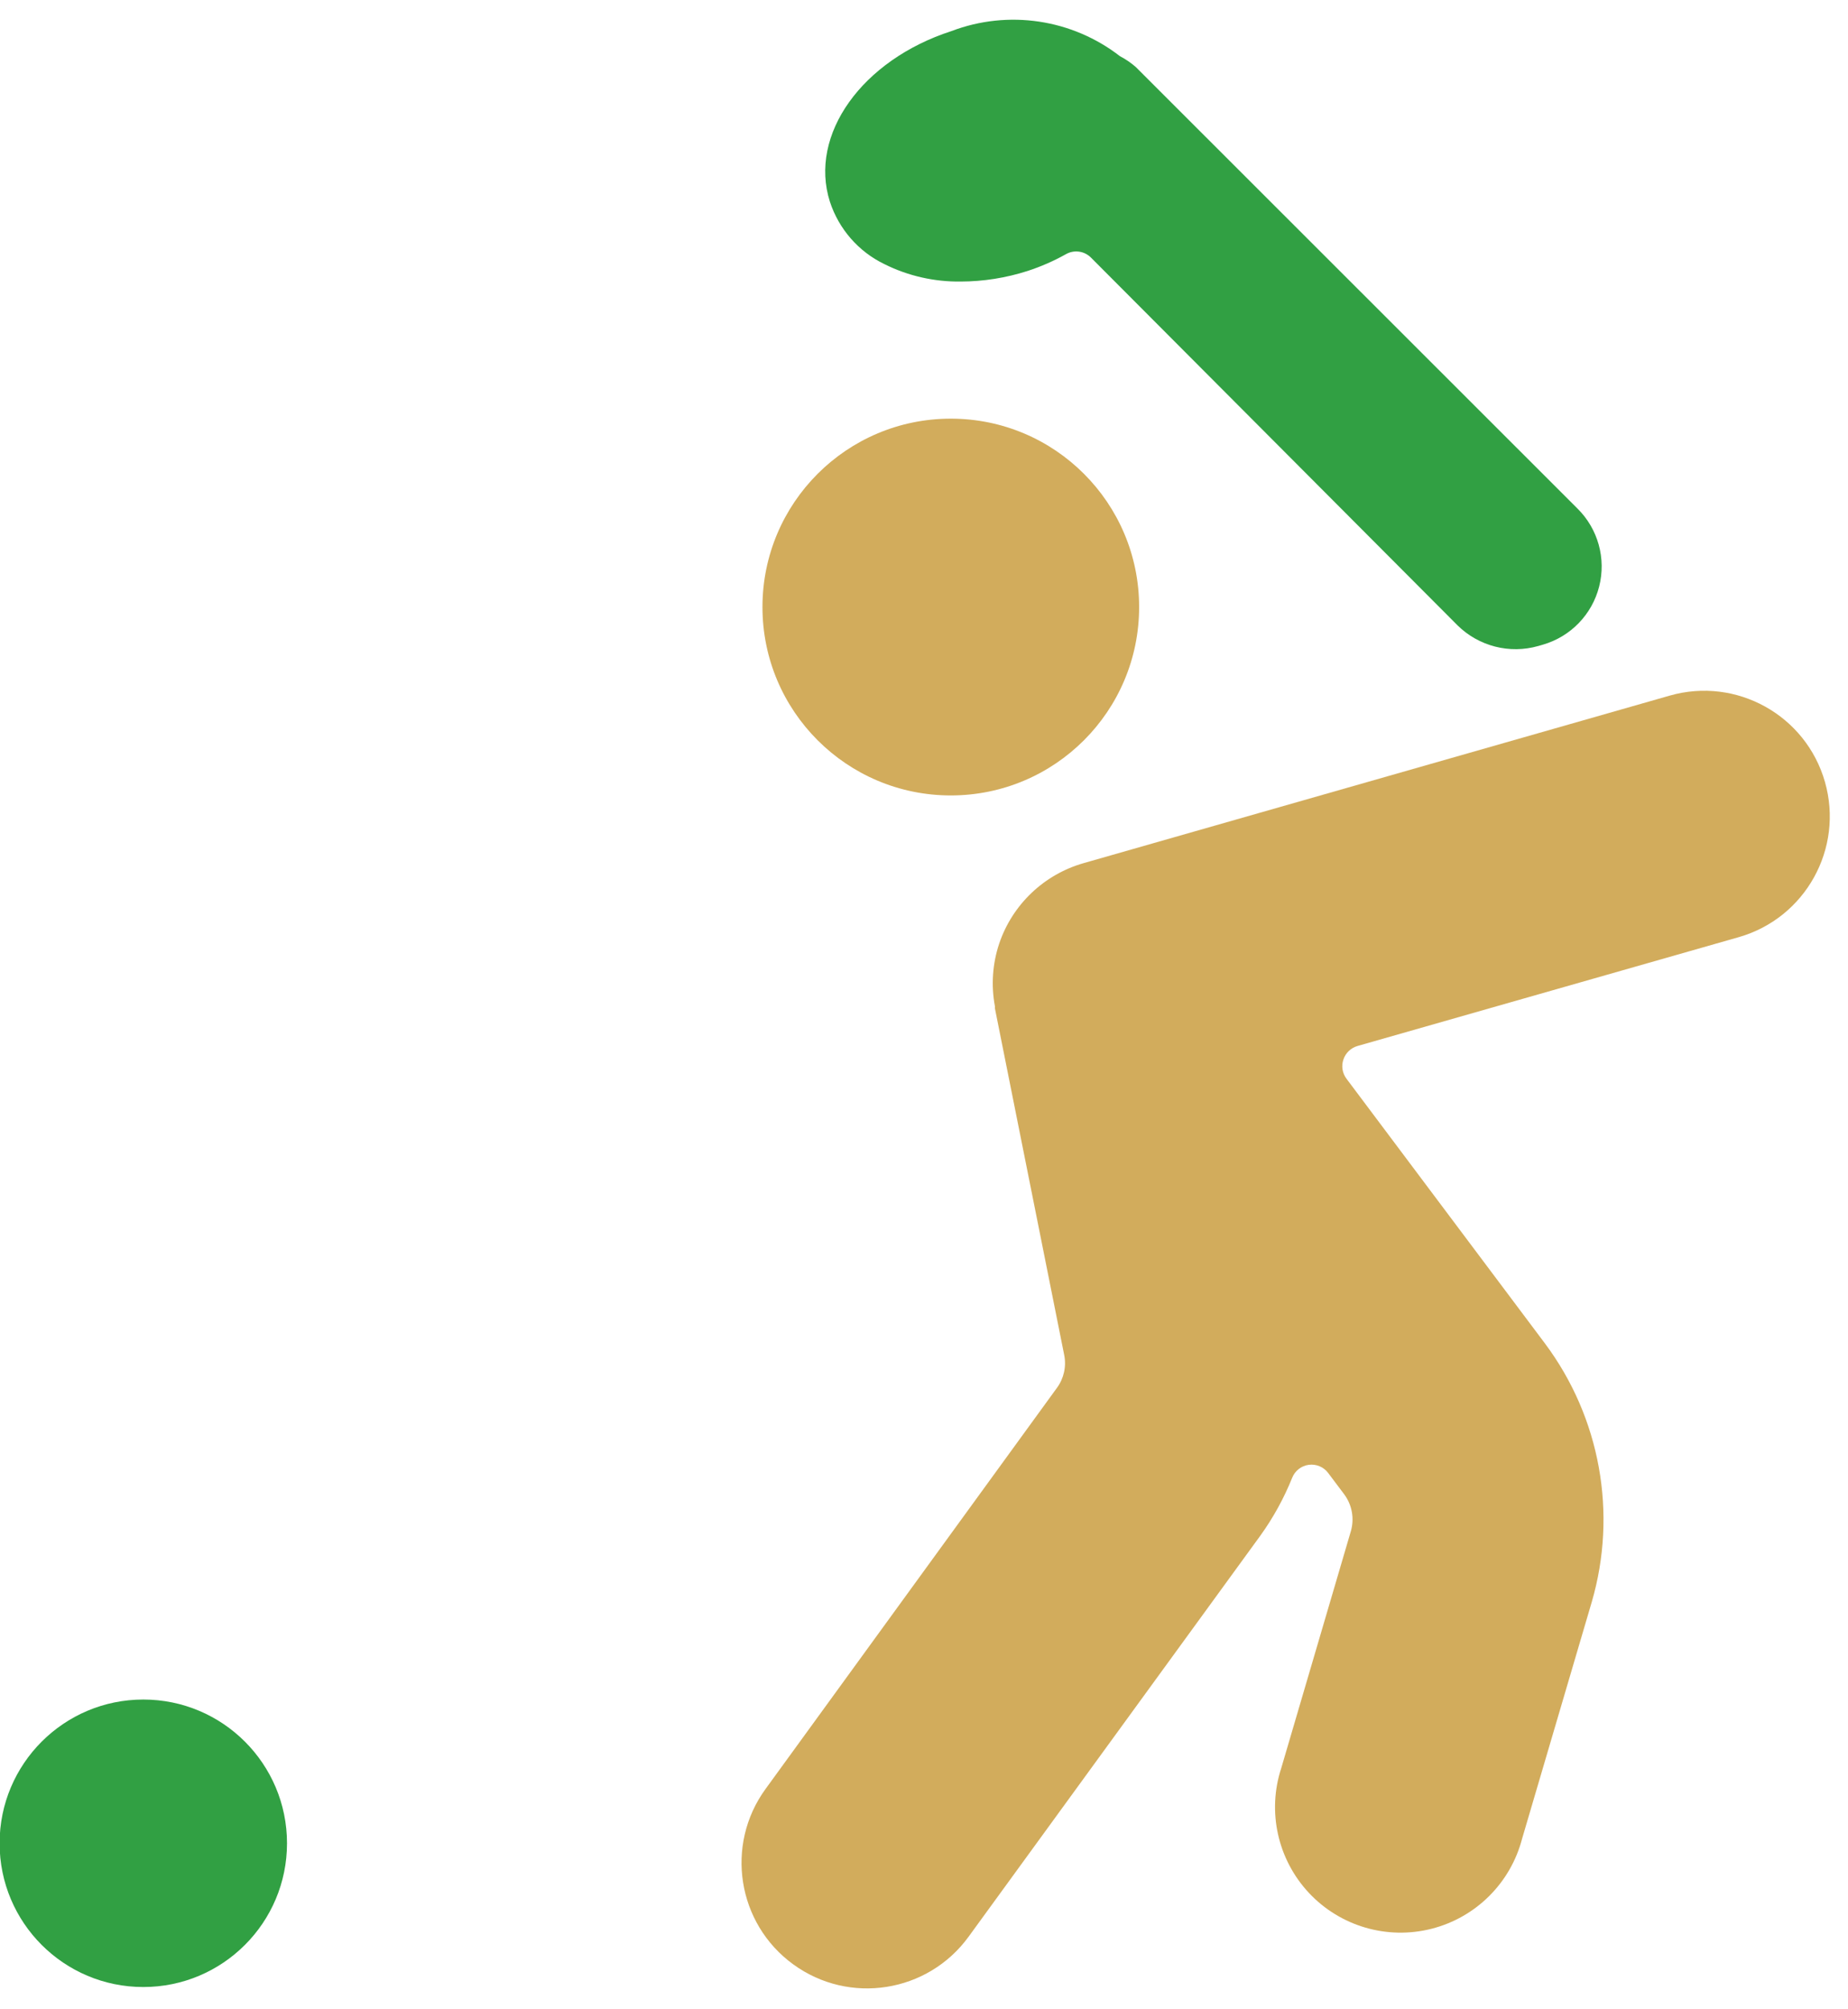 <?xml version="1.0" encoding="UTF-8"?>
<svg width="46px" height="50px" viewBox="0 0 46 50" version="1.1" xmlns="http://www.w3.org/2000/svg" xmlns:xlink="http://www.w3.org/1999/xlink">
    <!-- Generator: Sketch 61 (89581) - https://sketch.com -->
    <title>Sports / Golf / golf-player</title>
    <desc>Created with Sketch.</desc>
    <style type="text/css">
        .st0{fill:#31a043;}
        .st1{fill:#d2ac5c;}
    </style>
    <g id="landing-page" stroke="none" stroke-width="1" fill="none" fill-rule="evenodd">
        <g id="LandingPage-立即體驗第一步-PC" transform="translate(-616, -234)" fill="#DCE6F0" fill-rule="nonzero">
            <g id="Sports-/-Golf-/-golf-player" transform="translate(615, 234)">
                <g id="Group">
                    <g id="Bold">
                        <path class="st0" d="M28.877,1.398 C27.684,0.474 26.096,0.237 24.685,0.773 C22.458,1.492 21.125,3.352 21.658,5.021 C21.881,5.701 22.37,6.262 23.015,6.573 C23.604,6.867 24.256,7.015 24.915,7.006 C25.48,7.005 26.043,6.915 26.581,6.742 C26.911,6.634 27.23,6.495 27.533,6.325 C27.737,6.209 27.994,6.245 28.158,6.412 L37.281,15.562 C37.81,16.083 38.578,16.279 39.292,16.075 L39.406,16.042 C40.096,15.842 40.629,15.292 40.806,14.595 C40.983,13.899 40.778,13.161 40.267,12.656 L29.271,1.667 C29.151,1.562 29.018,1.472 28.877,1.398 L28.877,1.398 Z" id="Shape"></path>
                        <circle class="st1" id="Oval" cx="24.667" cy="15.106" r="4.688"></circle>
                        <path class="st1" d="M25.871,23.483 C25.704,23.985 25.668,24.52 25.765,25.04 C25.765,25.058 25.765,25.071 25.765,25.092 L27.49,33.719 C27.547,34.004 27.482,34.3 27.31,34.535 L20.056,44.517 C19.041,45.912 19.349,47.867 20.745,48.882 C22.14,49.898 24.095,49.589 25.11,48.194 L32.375,38.21 C32.695,37.765 32.96,37.282 33.165,36.773 C33.234,36.599 33.393,36.475 33.579,36.451 C33.766,36.427 33.95,36.505 34.062,36.656 L34.458,37.183 C34.655,37.447 34.717,37.788 34.625,38.104 L32.894,43.994 C32.538,45.077 32.801,46.267 33.579,47.101 C34.357,47.934 35.526,48.277 36.631,47.997 C37.736,47.717 38.601,46.857 38.888,45.754 L40.621,39.867 C41.265,37.659 40.834,35.276 39.458,33.433 L34.517,26.844 C34.413,26.707 34.384,26.527 34.44,26.365 C34.494,26.202 34.625,26.077 34.79,26.029 L44.279,23.321 C45.939,22.847 46.9,21.117 46.426,19.457 C45.952,17.798 44.222,16.836 42.562,17.31 L27.979,21.477 C26.989,21.758 26.2,22.508 25.871,23.483 Z" id="Shape"></path>
                        <circle class="st0" id="Oval" cx="4.567" cy="45.869" r="3.577"></circle>
                    </g>
                </g>
            </g>
        </g>
    </g>
</svg>